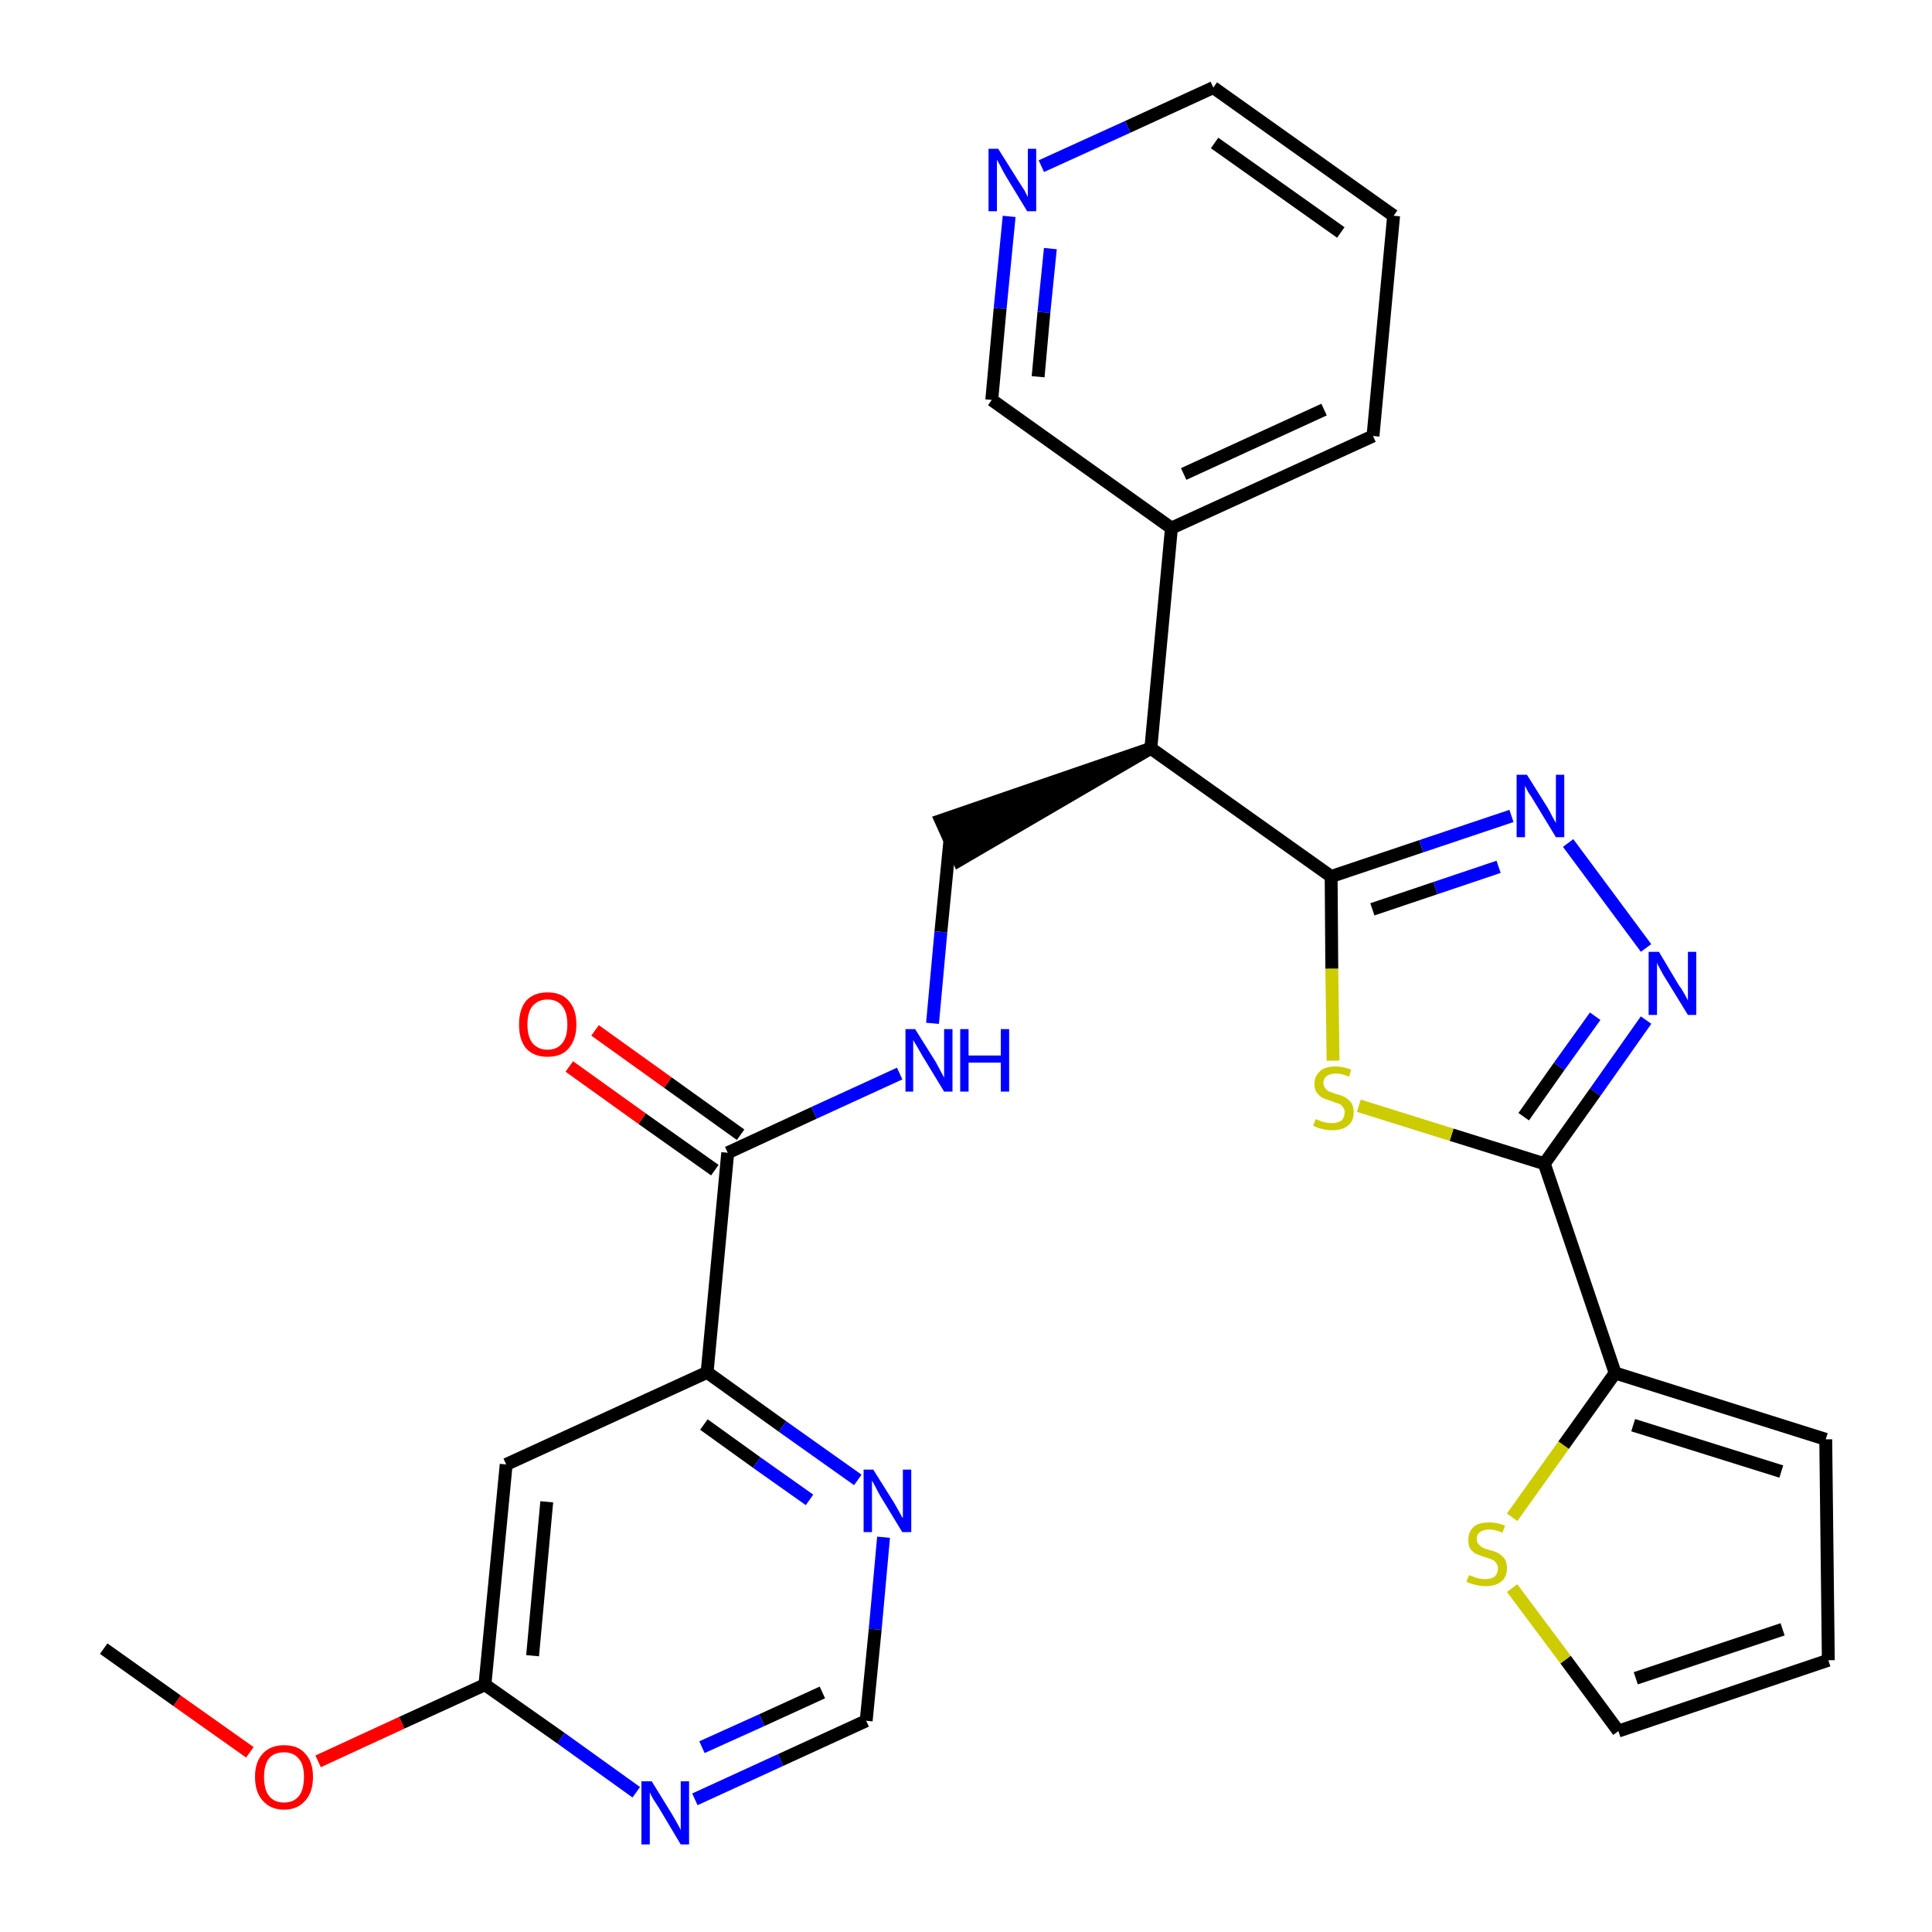<?xml version='1.0' encoding='iso-8859-1'?>
<svg version='1.1' baseProfile='full'
              xmlns='http://www.w3.org/2000/svg'
                      xmlns:rdkit='http://www.rdkit.org/xml'
                      xmlns:xlink='http://www.w3.org/1999/xlink'
                  xml:space='preserve'
width='300px' height='300px' viewBox='0 0 300 300'>
<!-- END OF HEADER -->
<path class='bond-0 atom-0 atom-1' d='M 16.1,256.0 L 27.5,264.1' style='fill:none;fill-rule:evenodd;stroke:#000000;stroke-width:2.0px;stroke-linecap:butt;stroke-linejoin:miter;stroke-opacity:1' />
<path class='bond-0 atom-0 atom-1' d='M 27.5,264.1 L 38.8,272.1' style='fill:none;fill-rule:evenodd;stroke:#FF0000;stroke-width:2.0px;stroke-linecap:butt;stroke-linejoin:miter;stroke-opacity:1' />
<path class='bond-1 atom-1 atom-2' d='M 49.4,273.5 L 62.4,267.5' style='fill:none;fill-rule:evenodd;stroke:#FF0000;stroke-width:2.0px;stroke-linecap:butt;stroke-linejoin:miter;stroke-opacity:1' />
<path class='bond-1 atom-1 atom-2' d='M 62.4,267.5 L 75.3,261.6' style='fill:none;fill-rule:evenodd;stroke:#000000;stroke-width:2.0px;stroke-linecap:butt;stroke-linejoin:miter;stroke-opacity:1' />
<path class='bond-2 atom-2 atom-3' d='M 75.3,261.6 L 78.6,227.4' style='fill:none;fill-rule:evenodd;stroke:#000000;stroke-width:2.0px;stroke-linecap:butt;stroke-linejoin:miter;stroke-opacity:1' />
<path class='bond-2 atom-2 atom-3' d='M 82.7,257.1 L 84.9,233.2' style='fill:none;fill-rule:evenodd;stroke:#000000;stroke-width:2.0px;stroke-linecap:butt;stroke-linejoin:miter;stroke-opacity:1' />
<path class='bond-28 atom-28 atom-2' d='M 98.8,278.3 L 87.1,269.9' style='fill:none;fill-rule:evenodd;stroke:#0000FF;stroke-width:2.0px;stroke-linecap:butt;stroke-linejoin:miter;stroke-opacity:1' />
<path class='bond-28 atom-28 atom-2' d='M 87.1,269.9 L 75.3,261.6' style='fill:none;fill-rule:evenodd;stroke:#000000;stroke-width:2.0px;stroke-linecap:butt;stroke-linejoin:miter;stroke-opacity:1' />
<path class='bond-3 atom-3 atom-4' d='M 78.6,227.4 L 109.8,213.1' style='fill:none;fill-rule:evenodd;stroke:#000000;stroke-width:2.0px;stroke-linecap:butt;stroke-linejoin:miter;stroke-opacity:1' />
<path class='bond-4 atom-4 atom-5' d='M 109.8,213.1 L 113.0,179.0' style='fill:none;fill-rule:evenodd;stroke:#000000;stroke-width:2.0px;stroke-linecap:butt;stroke-linejoin:miter;stroke-opacity:1' />
<path class='bond-25 atom-4 atom-26' d='M 109.8,213.1 L 121.5,221.5' style='fill:none;fill-rule:evenodd;stroke:#000000;stroke-width:2.0px;stroke-linecap:butt;stroke-linejoin:miter;stroke-opacity:1' />
<path class='bond-25 atom-4 atom-26' d='M 121.5,221.5 L 133.2,229.8' style='fill:none;fill-rule:evenodd;stroke:#0000FF;stroke-width:2.0px;stroke-linecap:butt;stroke-linejoin:miter;stroke-opacity:1' />
<path class='bond-25 atom-4 atom-26' d='M 109.3,221.2 L 117.5,227.1' style='fill:none;fill-rule:evenodd;stroke:#000000;stroke-width:2.0px;stroke-linecap:butt;stroke-linejoin:miter;stroke-opacity:1' />
<path class='bond-25 atom-4 atom-26' d='M 117.5,227.1 L 125.7,232.9' style='fill:none;fill-rule:evenodd;stroke:#0000FF;stroke-width:2.0px;stroke-linecap:butt;stroke-linejoin:miter;stroke-opacity:1' />
<path class='bond-5 atom-5 atom-6' d='M 115.0,176.2 L 103.7,168.1' style='fill:none;fill-rule:evenodd;stroke:#000000;stroke-width:2.0px;stroke-linecap:butt;stroke-linejoin:miter;stroke-opacity:1' />
<path class='bond-5 atom-5 atom-6' d='M 103.7,168.1 L 92.4,160.0' style='fill:none;fill-rule:evenodd;stroke:#FF0000;stroke-width:2.0px;stroke-linecap:butt;stroke-linejoin:miter;stroke-opacity:1' />
<path class='bond-5 atom-5 atom-6' d='M 111.0,181.7 L 99.7,173.7' style='fill:none;fill-rule:evenodd;stroke:#000000;stroke-width:2.0px;stroke-linecap:butt;stroke-linejoin:miter;stroke-opacity:1' />
<path class='bond-5 atom-5 atom-6' d='M 99.7,173.7 L 88.4,165.6' style='fill:none;fill-rule:evenodd;stroke:#FF0000;stroke-width:2.0px;stroke-linecap:butt;stroke-linejoin:miter;stroke-opacity:1' />
<path class='bond-6 atom-5 atom-7' d='M 113.0,179.0 L 126.4,172.8' style='fill:none;fill-rule:evenodd;stroke:#000000;stroke-width:2.0px;stroke-linecap:butt;stroke-linejoin:miter;stroke-opacity:1' />
<path class='bond-6 atom-5 atom-7' d='M 126.4,172.8 L 139.7,166.7' style='fill:none;fill-rule:evenodd;stroke:#0000FF;stroke-width:2.0px;stroke-linecap:butt;stroke-linejoin:miter;stroke-opacity:1' />
<path class='bond-7 atom-7 atom-8' d='M 144.8,158.9 L 146.1,144.7' style='fill:none;fill-rule:evenodd;stroke:#0000FF;stroke-width:2.0px;stroke-linecap:butt;stroke-linejoin:miter;stroke-opacity:1' />
<path class='bond-7 atom-7 atom-8' d='M 146.1,144.7 L 147.5,130.5' style='fill:none;fill-rule:evenodd;stroke:#000000;stroke-width:2.0px;stroke-linecap:butt;stroke-linejoin:miter;stroke-opacity:1' />
<path class='bond-8 atom-9 atom-8' d='M 178.7,116.2 L 146.1,127.4 L 148.9,133.6 Z' style='fill:#000000;fill-rule:evenodd;fill-opacity:1;stroke:#000000;stroke-width:2.0px;stroke-linecap:butt;stroke-linejoin:miter;stroke-opacity:1;' />
<path class='bond-9 atom-9 atom-10' d='M 178.7,116.2 L 181.9,82.0' style='fill:none;fill-rule:evenodd;stroke:#000000;stroke-width:2.0px;stroke-linecap:butt;stroke-linejoin:miter;stroke-opacity:1' />
<path class='bond-15 atom-9 atom-16' d='M 178.7,116.2 L 206.7,136.1' style='fill:none;fill-rule:evenodd;stroke:#000000;stroke-width:2.0px;stroke-linecap:butt;stroke-linejoin:miter;stroke-opacity:1' />
<path class='bond-10 atom-10 atom-11' d='M 181.9,82.0 L 213.2,67.7' style='fill:none;fill-rule:evenodd;stroke:#000000;stroke-width:2.0px;stroke-linecap:butt;stroke-linejoin:miter;stroke-opacity:1' />
<path class='bond-10 atom-10 atom-11' d='M 183.8,73.6 L 205.6,63.6' style='fill:none;fill-rule:evenodd;stroke:#000000;stroke-width:2.0px;stroke-linecap:butt;stroke-linejoin:miter;stroke-opacity:1' />
<path class='bond-29 atom-15 atom-10' d='M 154.0,62.1 L 181.9,82.0' style='fill:none;fill-rule:evenodd;stroke:#000000;stroke-width:2.0px;stroke-linecap:butt;stroke-linejoin:miter;stroke-opacity:1' />
<path class='bond-11 atom-11 atom-12' d='M 213.2,67.7 L 216.4,33.5' style='fill:none;fill-rule:evenodd;stroke:#000000;stroke-width:2.0px;stroke-linecap:butt;stroke-linejoin:miter;stroke-opacity:1' />
<path class='bond-12 atom-12 atom-13' d='M 216.4,33.5 L 188.4,13.6' style='fill:none;fill-rule:evenodd;stroke:#000000;stroke-width:2.0px;stroke-linecap:butt;stroke-linejoin:miter;stroke-opacity:1' />
<path class='bond-12 atom-12 atom-13' d='M 208.2,36.1 L 188.6,22.2' style='fill:none;fill-rule:evenodd;stroke:#000000;stroke-width:2.0px;stroke-linecap:butt;stroke-linejoin:miter;stroke-opacity:1' />
<path class='bond-13 atom-13 atom-14' d='M 188.4,13.6 L 175.1,19.7' style='fill:none;fill-rule:evenodd;stroke:#000000;stroke-width:2.0px;stroke-linecap:butt;stroke-linejoin:miter;stroke-opacity:1' />
<path class='bond-13 atom-13 atom-14' d='M 175.1,19.7 L 161.7,25.8' style='fill:none;fill-rule:evenodd;stroke:#0000FF;stroke-width:2.0px;stroke-linecap:butt;stroke-linejoin:miter;stroke-opacity:1' />
<path class='bond-14 atom-14 atom-15' d='M 156.7,33.6 L 155.3,47.9' style='fill:none;fill-rule:evenodd;stroke:#0000FF;stroke-width:2.0px;stroke-linecap:butt;stroke-linejoin:miter;stroke-opacity:1' />
<path class='bond-14 atom-14 atom-15' d='M 155.3,47.9 L 154.0,62.1' style='fill:none;fill-rule:evenodd;stroke:#000000;stroke-width:2.0px;stroke-linecap:butt;stroke-linejoin:miter;stroke-opacity:1' />
<path class='bond-14 atom-14 atom-15' d='M 163.1,38.6 L 162.1,48.5' style='fill:none;fill-rule:evenodd;stroke:#0000FF;stroke-width:2.0px;stroke-linecap:butt;stroke-linejoin:miter;stroke-opacity:1' />
<path class='bond-14 atom-14 atom-15' d='M 162.1,48.5 L 161.2,58.5' style='fill:none;fill-rule:evenodd;stroke:#000000;stroke-width:2.0px;stroke-linecap:butt;stroke-linejoin:miter;stroke-opacity:1' />
<path class='bond-16 atom-16 atom-17' d='M 206.7,136.1 L 220.7,131.4' style='fill:none;fill-rule:evenodd;stroke:#000000;stroke-width:2.0px;stroke-linecap:butt;stroke-linejoin:miter;stroke-opacity:1' />
<path class='bond-16 atom-16 atom-17' d='M 220.7,131.4 L 234.7,126.7' style='fill:none;fill-rule:evenodd;stroke:#0000FF;stroke-width:2.0px;stroke-linecap:butt;stroke-linejoin:miter;stroke-opacity:1' />
<path class='bond-16 atom-16 atom-17' d='M 213.1,141.2 L 222.9,137.9' style='fill:none;fill-rule:evenodd;stroke:#000000;stroke-width:2.0px;stroke-linecap:butt;stroke-linejoin:miter;stroke-opacity:1' />
<path class='bond-16 atom-16 atom-17' d='M 222.9,137.9 L 232.7,134.6' style='fill:none;fill-rule:evenodd;stroke:#0000FF;stroke-width:2.0px;stroke-linecap:butt;stroke-linejoin:miter;stroke-opacity:1' />
<path class='bond-30 atom-25 atom-16' d='M 207.0,164.7 L 206.8,150.4' style='fill:none;fill-rule:evenodd;stroke:#CCCC00;stroke-width:2.0px;stroke-linecap:butt;stroke-linejoin:miter;stroke-opacity:1' />
<path class='bond-30 atom-25 atom-16' d='M 206.8,150.4 L 206.7,136.1' style='fill:none;fill-rule:evenodd;stroke:#000000;stroke-width:2.0px;stroke-linecap:butt;stroke-linejoin:miter;stroke-opacity:1' />
<path class='bond-17 atom-17 atom-18' d='M 243.5,130.9 L 255.6,147.2' style='fill:none;fill-rule:evenodd;stroke:#0000FF;stroke-width:2.0px;stroke-linecap:butt;stroke-linejoin:miter;stroke-opacity:1' />
<path class='bond-18 atom-18 atom-19' d='M 255.6,158.4 L 247.7,169.6' style='fill:none;fill-rule:evenodd;stroke:#0000FF;stroke-width:2.0px;stroke-linecap:butt;stroke-linejoin:miter;stroke-opacity:1' />
<path class='bond-18 atom-18 atom-19' d='M 247.7,169.6 L 239.8,180.7' style='fill:none;fill-rule:evenodd;stroke:#000000;stroke-width:2.0px;stroke-linecap:butt;stroke-linejoin:miter;stroke-opacity:1' />
<path class='bond-18 atom-18 atom-19' d='M 247.7,157.8 L 242.1,165.6' style='fill:none;fill-rule:evenodd;stroke:#0000FF;stroke-width:2.0px;stroke-linecap:butt;stroke-linejoin:miter;stroke-opacity:1' />
<path class='bond-18 atom-18 atom-19' d='M 242.1,165.6 L 236.6,173.4' style='fill:none;fill-rule:evenodd;stroke:#000000;stroke-width:2.0px;stroke-linecap:butt;stroke-linejoin:miter;stroke-opacity:1' />
<path class='bond-19 atom-19 atom-20' d='M 239.8,180.7 L 250.8,213.2' style='fill:none;fill-rule:evenodd;stroke:#000000;stroke-width:2.0px;stroke-linecap:butt;stroke-linejoin:miter;stroke-opacity:1' />
<path class='bond-24 atom-19 atom-25' d='M 239.8,180.7 L 225.4,176.2' style='fill:none;fill-rule:evenodd;stroke:#000000;stroke-width:2.0px;stroke-linecap:butt;stroke-linejoin:miter;stroke-opacity:1' />
<path class='bond-24 atom-19 atom-25' d='M 225.4,176.2 L 211.0,171.7' style='fill:none;fill-rule:evenodd;stroke:#CCCC00;stroke-width:2.0px;stroke-linecap:butt;stroke-linejoin:miter;stroke-opacity:1' />
<path class='bond-20 atom-20 atom-21' d='M 250.8,213.2 L 283.5,223.5' style='fill:none;fill-rule:evenodd;stroke:#000000;stroke-width:2.0px;stroke-linecap:butt;stroke-linejoin:miter;stroke-opacity:1' />
<path class='bond-20 atom-20 atom-21' d='M 253.6,221.3 L 276.6,228.5' style='fill:none;fill-rule:evenodd;stroke:#000000;stroke-width:2.0px;stroke-linecap:butt;stroke-linejoin:miter;stroke-opacity:1' />
<path class='bond-31 atom-24 atom-20' d='M 234.8,235.6 L 242.8,224.4' style='fill:none;fill-rule:evenodd;stroke:#CCCC00;stroke-width:2.0px;stroke-linecap:butt;stroke-linejoin:miter;stroke-opacity:1' />
<path class='bond-31 atom-24 atom-20' d='M 242.8,224.4 L 250.8,213.2' style='fill:none;fill-rule:evenodd;stroke:#000000;stroke-width:2.0px;stroke-linecap:butt;stroke-linejoin:miter;stroke-opacity:1' />
<path class='bond-21 atom-21 atom-22' d='M 283.5,223.5 L 283.9,257.8' style='fill:none;fill-rule:evenodd;stroke:#000000;stroke-width:2.0px;stroke-linecap:butt;stroke-linejoin:miter;stroke-opacity:1' />
<path class='bond-22 atom-22 atom-23' d='M 283.9,257.8 L 251.3,268.8' style='fill:none;fill-rule:evenodd;stroke:#000000;stroke-width:2.0px;stroke-linecap:butt;stroke-linejoin:miter;stroke-opacity:1' />
<path class='bond-22 atom-22 atom-23' d='M 276.8,253.0 L 254.0,260.6' style='fill:none;fill-rule:evenodd;stroke:#000000;stroke-width:2.0px;stroke-linecap:butt;stroke-linejoin:miter;stroke-opacity:1' />
<path class='bond-23 atom-23 atom-24' d='M 251.3,268.8 L 243.1,257.7' style='fill:none;fill-rule:evenodd;stroke:#000000;stroke-width:2.0px;stroke-linecap:butt;stroke-linejoin:miter;stroke-opacity:1' />
<path class='bond-23 atom-23 atom-24' d='M 243.1,257.7 L 234.8,246.6' style='fill:none;fill-rule:evenodd;stroke:#CCCC00;stroke-width:2.0px;stroke-linecap:butt;stroke-linejoin:miter;stroke-opacity:1' />
<path class='bond-26 atom-26 atom-27' d='M 137.2,238.7 L 135.9,253.0' style='fill:none;fill-rule:evenodd;stroke:#0000FF;stroke-width:2.0px;stroke-linecap:butt;stroke-linejoin:miter;stroke-opacity:1' />
<path class='bond-26 atom-26 atom-27' d='M 135.9,253.0 L 134.5,267.2' style='fill:none;fill-rule:evenodd;stroke:#000000;stroke-width:2.0px;stroke-linecap:butt;stroke-linejoin:miter;stroke-opacity:1' />
<path class='bond-27 atom-27 atom-28' d='M 134.5,267.2 L 121.2,273.3' style='fill:none;fill-rule:evenodd;stroke:#000000;stroke-width:2.0px;stroke-linecap:butt;stroke-linejoin:miter;stroke-opacity:1' />
<path class='bond-27 atom-27 atom-28' d='M 121.2,273.3 L 107.9,279.4' style='fill:none;fill-rule:evenodd;stroke:#0000FF;stroke-width:2.0px;stroke-linecap:butt;stroke-linejoin:miter;stroke-opacity:1' />
<path class='bond-27 atom-27 atom-28' d='M 127.7,262.8 L 118.3,267.1' style='fill:none;fill-rule:evenodd;stroke:#000000;stroke-width:2.0px;stroke-linecap:butt;stroke-linejoin:miter;stroke-opacity:1' />
<path class='bond-27 atom-27 atom-28' d='M 118.3,267.1 L 109.0,271.3' style='fill:none;fill-rule:evenodd;stroke:#0000FF;stroke-width:2.0px;stroke-linecap:butt;stroke-linejoin:miter;stroke-opacity:1' />
<path  class='atom-1' d='M 39.6 275.9
Q 39.6 273.6, 40.8 272.3
Q 42.0 271.0, 44.1 271.0
Q 46.3 271.0, 47.4 272.3
Q 48.6 273.6, 48.6 275.9
Q 48.6 278.3, 47.4 279.6
Q 46.2 281.0, 44.1 281.0
Q 42.0 281.0, 40.8 279.6
Q 39.6 278.3, 39.6 275.9
M 44.1 279.9
Q 45.6 279.9, 46.4 278.9
Q 47.2 277.9, 47.2 275.9
Q 47.2 274.0, 46.4 273.1
Q 45.6 272.1, 44.1 272.1
Q 42.6 272.1, 41.8 273.0
Q 41.0 274.0, 41.0 275.9
Q 41.0 277.9, 41.8 278.9
Q 42.6 279.9, 44.1 279.9
' fill='#FF0000'/>
<path  class='atom-6' d='M 80.6 159.1
Q 80.6 156.7, 81.7 155.4
Q 82.9 154.1, 85.0 154.1
Q 87.2 154.1, 88.3 155.4
Q 89.5 156.7, 89.5 159.1
Q 89.5 161.4, 88.3 162.8
Q 87.2 164.1, 85.0 164.1
Q 82.9 164.1, 81.7 162.8
Q 80.6 161.5, 80.6 159.1
M 85.0 163.0
Q 86.5 163.0, 87.3 162.0
Q 88.1 161.0, 88.1 159.1
Q 88.1 157.2, 87.3 156.2
Q 86.5 155.2, 85.0 155.2
Q 83.6 155.2, 82.7 156.2
Q 81.9 157.2, 81.9 159.1
Q 81.9 161.0, 82.7 162.0
Q 83.6 163.0, 85.0 163.0
' fill='#FF0000'/>
<path  class='atom-7' d='M 142.1 159.8
L 145.3 164.9
Q 145.6 165.5, 146.1 166.4
Q 146.6 167.3, 146.6 167.4
L 146.6 159.8
L 147.9 159.8
L 147.9 169.5
L 146.6 169.5
L 143.2 163.9
Q 142.8 163.2, 142.4 162.5
Q 141.9 161.7, 141.8 161.5
L 141.8 169.5
L 140.6 169.5
L 140.6 159.8
L 142.1 159.8
' fill='#0000FF'/>
<path  class='atom-7' d='M 149.1 159.8
L 150.4 159.8
L 150.4 163.9
L 155.4 163.9
L 155.4 159.8
L 156.7 159.8
L 156.7 169.5
L 155.4 169.5
L 155.4 165.0
L 150.4 165.0
L 150.4 169.5
L 149.1 169.5
L 149.1 159.8
' fill='#0000FF'/>
<path  class='atom-14' d='M 155.0 23.1
L 158.2 28.2
Q 158.5 28.7, 159.1 29.6
Q 159.6 30.6, 159.6 30.6
L 159.6 23.1
L 160.9 23.1
L 160.9 32.8
L 159.5 32.8
L 156.1 27.2
Q 155.7 26.5, 155.3 25.7
Q 154.9 25.0, 154.8 24.8
L 154.8 32.8
L 153.5 32.8
L 153.5 23.1
L 155.0 23.1
' fill='#0000FF'/>
<path  class='atom-17' d='M 237.1 120.3
L 240.3 125.4
Q 240.6 125.9, 241.1 126.9
Q 241.6 127.8, 241.6 127.8
L 241.6 120.3
L 242.9 120.3
L 242.9 130.0
L 241.6 130.0
L 238.2 124.4
Q 237.8 123.7, 237.3 123.0
Q 236.9 122.2, 236.8 122.0
L 236.8 130.0
L 235.5 130.0
L 235.5 120.3
L 237.1 120.3
' fill='#0000FF'/>
<path  class='atom-18' d='M 257.6 147.8
L 260.7 153.0
Q 261.1 153.5, 261.6 154.4
Q 262.1 155.3, 262.1 155.4
L 262.1 147.8
L 263.4 147.8
L 263.4 157.6
L 262.1 157.6
L 258.6 151.9
Q 258.2 151.3, 257.8 150.5
Q 257.4 149.8, 257.3 149.5
L 257.3 157.6
L 256.0 157.6
L 256.0 147.8
L 257.6 147.8
' fill='#0000FF'/>
<path  class='atom-24' d='M 228.1 244.6
Q 228.2 244.6, 228.7 244.8
Q 229.1 245.0, 229.6 245.1
Q 230.1 245.2, 230.6 245.2
Q 231.6 245.2, 232.1 244.8
Q 232.6 244.3, 232.6 243.5
Q 232.6 243.0, 232.3 242.7
Q 232.1 242.3, 231.7 242.2
Q 231.3 242.0, 230.6 241.8
Q 229.7 241.5, 229.2 241.3
Q 228.7 241.0, 228.3 240.5
Q 228.0 240.0, 228.0 239.1
Q 228.0 237.9, 228.8 237.1
Q 229.6 236.4, 231.3 236.4
Q 232.4 236.4, 233.7 236.9
L 233.3 238.0
Q 232.2 237.5, 231.3 237.5
Q 230.4 237.5, 229.8 237.9
Q 229.3 238.3, 229.3 238.9
Q 229.3 239.5, 229.6 239.8
Q 229.9 240.1, 230.2 240.3
Q 230.6 240.5, 231.3 240.7
Q 232.2 240.9, 232.7 241.2
Q 233.2 241.5, 233.6 242.0
Q 234.0 242.6, 234.0 243.5
Q 234.0 244.9, 233.1 245.6
Q 232.2 246.3, 230.7 246.3
Q 229.8 246.3, 229.2 246.1
Q 228.5 246.0, 227.7 245.6
L 228.1 244.6
' fill='#CCCC00'/>
<path  class='atom-25' d='M 204.3 173.8
Q 204.4 173.8, 204.9 174.0
Q 205.3 174.2, 205.8 174.3
Q 206.3 174.4, 206.8 174.4
Q 207.7 174.4, 208.3 174.0
Q 208.8 173.5, 208.8 172.7
Q 208.8 172.2, 208.5 171.9
Q 208.3 171.5, 207.9 171.4
Q 207.4 171.2, 206.8 171.0
Q 205.9 170.7, 205.4 170.5
Q 204.9 170.2, 204.5 169.7
Q 204.1 169.2, 204.1 168.3
Q 204.1 167.1, 205.0 166.3
Q 205.8 165.6, 207.4 165.6
Q 208.6 165.6, 209.8 166.1
L 209.5 167.2
Q 208.4 166.7, 207.5 166.7
Q 206.5 166.7, 206.0 167.1
Q 205.5 167.5, 205.5 168.1
Q 205.5 168.7, 205.8 169.0
Q 206.0 169.3, 206.4 169.5
Q 206.8 169.6, 207.5 169.9
Q 208.4 170.1, 208.9 170.4
Q 209.4 170.7, 209.8 171.2
Q 210.2 171.8, 210.2 172.7
Q 210.2 174.1, 209.3 174.8
Q 208.4 175.5, 206.9 175.5
Q 206.0 175.5, 205.3 175.3
Q 204.7 175.2, 203.9 174.8
L 204.3 173.8
' fill='#CCCC00'/>
<path  class='atom-26' d='M 135.6 228.2
L 138.8 233.3
Q 139.1 233.8, 139.6 234.7
Q 140.1 235.7, 140.2 235.7
L 140.2 228.2
L 141.5 228.2
L 141.5 237.9
L 140.1 237.9
L 136.7 232.3
Q 136.3 231.6, 135.9 230.8
Q 135.5 230.1, 135.4 229.9
L 135.4 237.9
L 134.1 237.9
L 134.1 228.2
L 135.6 228.2
' fill='#0000FF'/>
<path  class='atom-28' d='M 101.2 276.6
L 104.4 281.8
Q 104.7 282.3, 105.2 283.2
Q 105.7 284.1, 105.7 284.2
L 105.7 276.6
L 107.0 276.6
L 107.0 286.4
L 105.7 286.4
L 102.3 280.7
Q 101.9 280.1, 101.4 279.3
Q 101.0 278.6, 100.9 278.3
L 100.9 286.4
L 99.6 286.4
L 99.6 276.6
L 101.2 276.6
' fill='#0000FF'/>
</svg>
